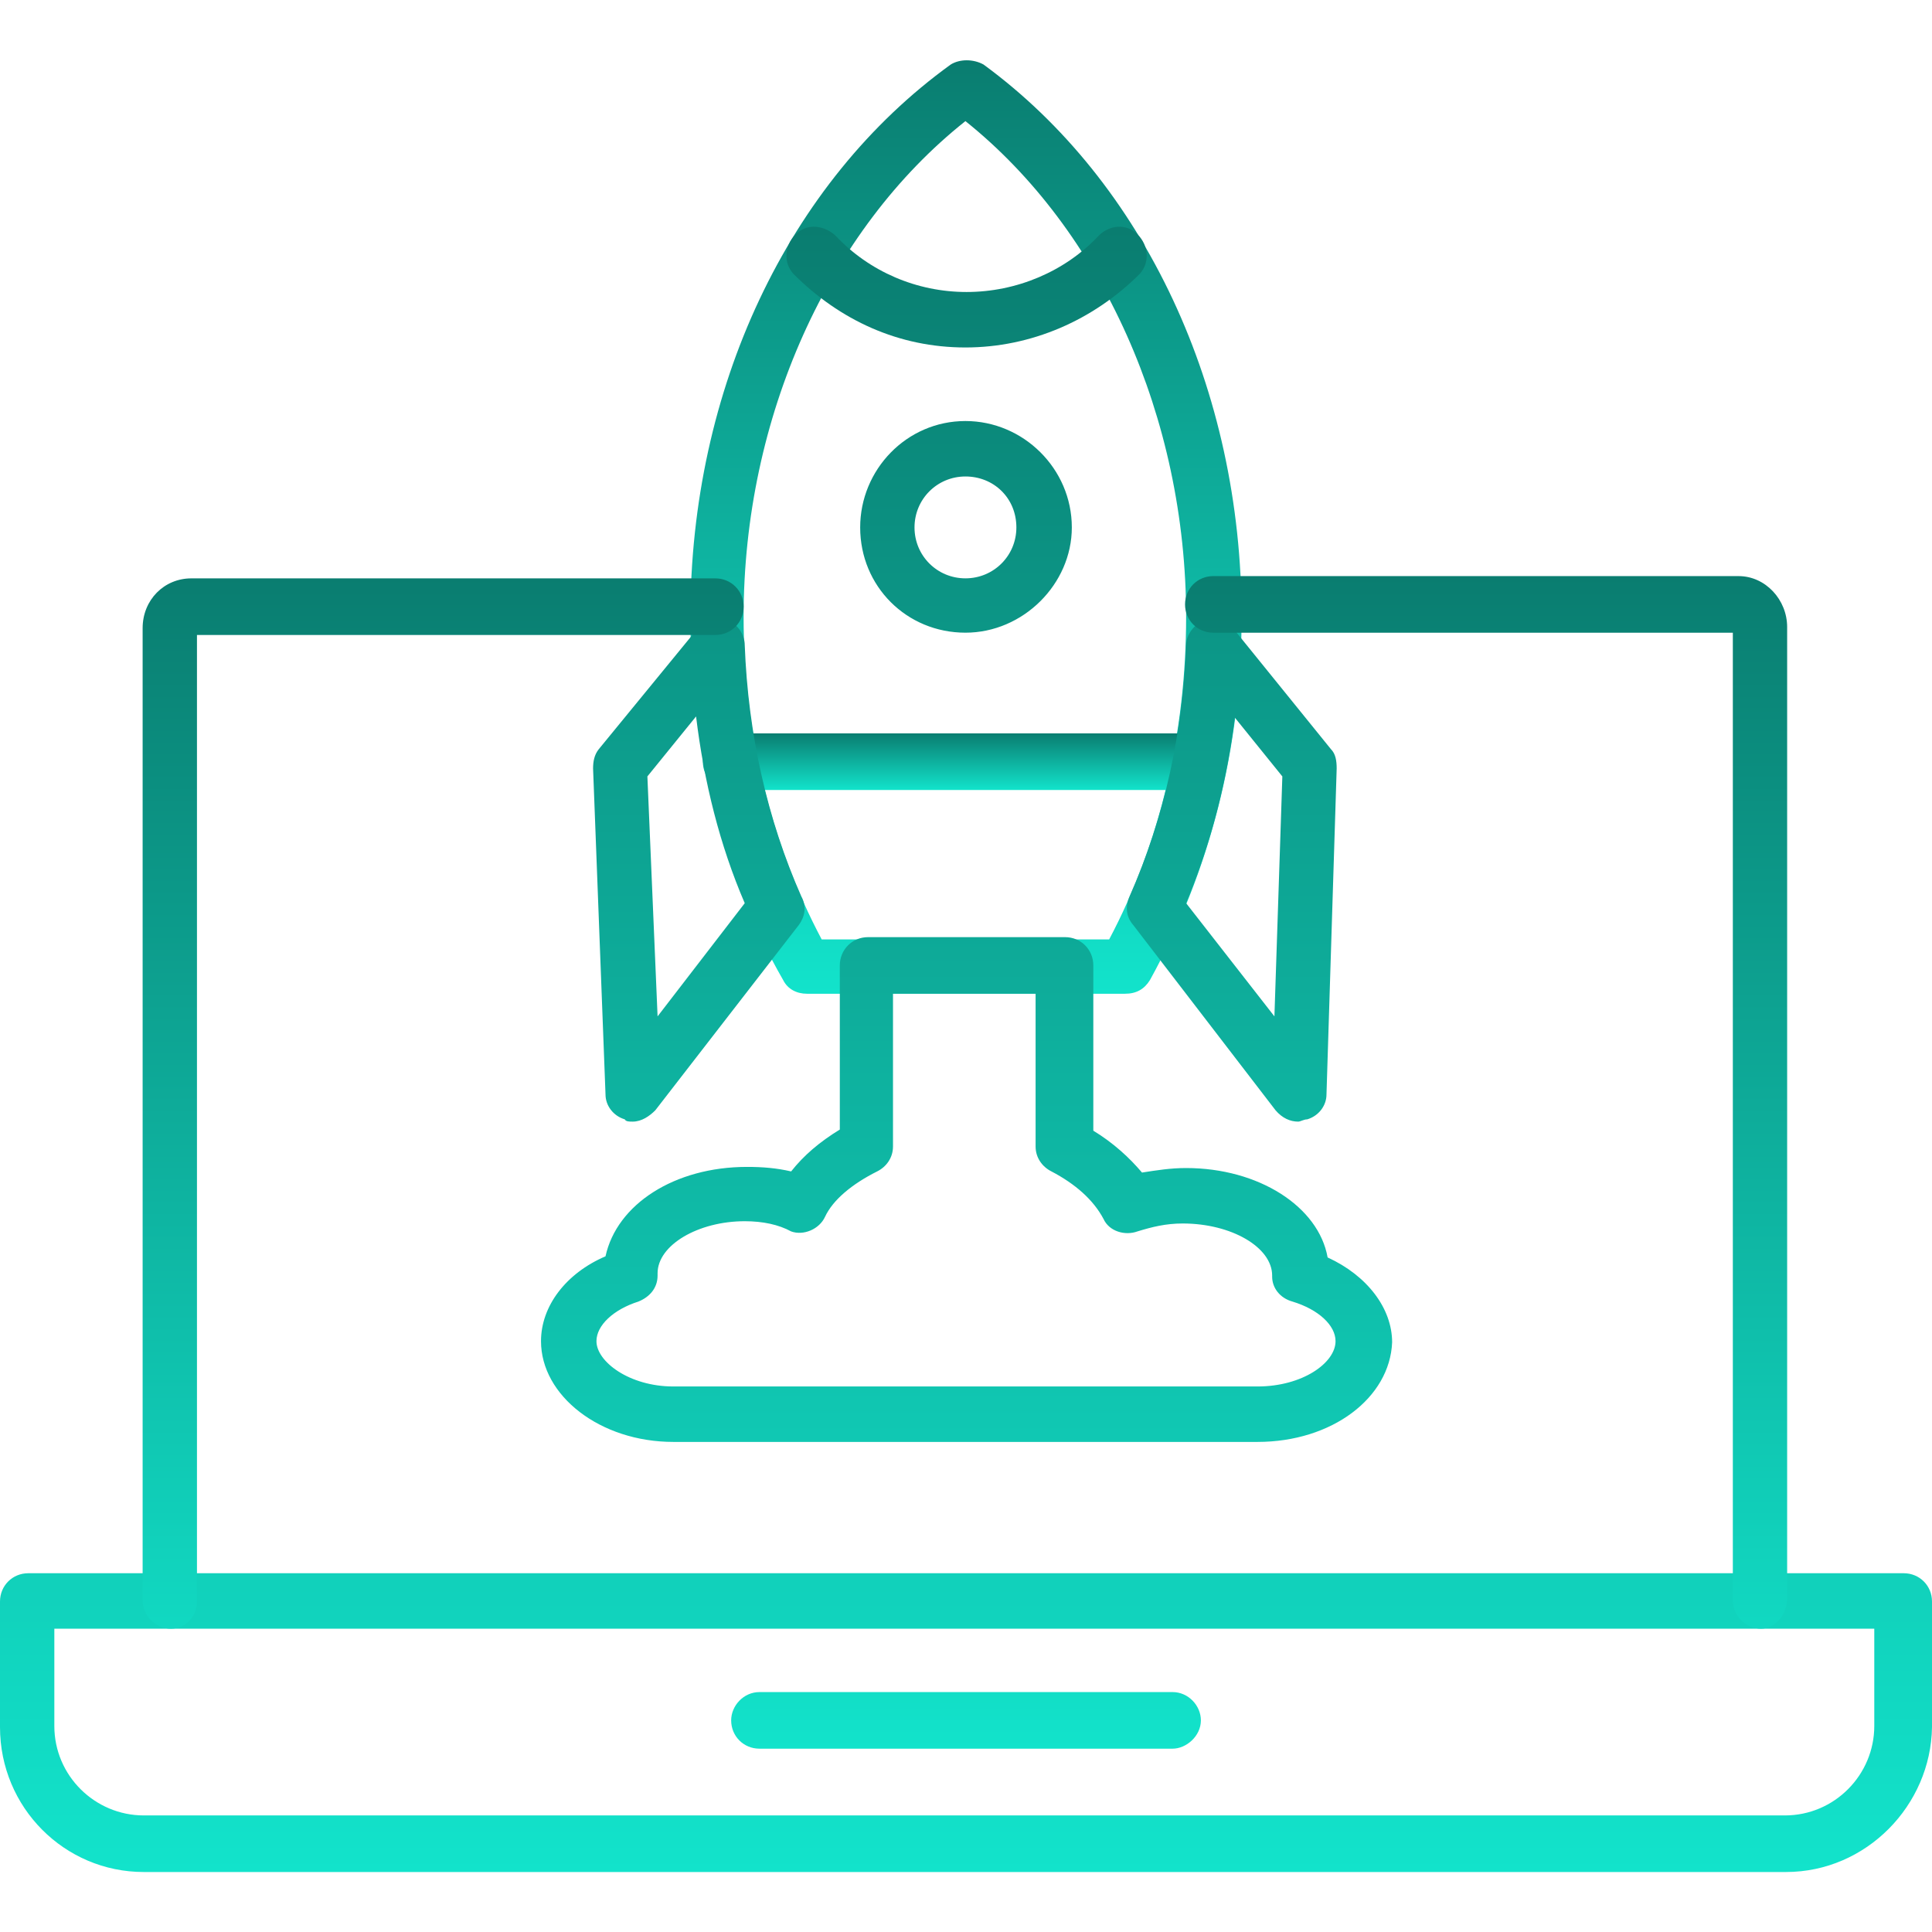<svg width="80" height="80" viewBox="0 0 80 80" fill="none" xmlns="http://www.w3.org/2000/svg">
<path fill-rule="evenodd" clip-rule="evenodd" d="M46.584 41.149H33.415C32.993 41.149 32.618 40.961 32.431 40.586C29.9 36.181 28.588 30.979 28.588 25.542C28.588 16.122 32.618 7.546 39.367 2.672C39.742 2.438 40.304 2.438 40.726 2.672C47.381 7.546 51.412 16.122 51.412 25.542C51.412 30.979 50.099 36.087 47.615 40.586C47.381 40.961 47.053 41.149 46.584 41.149ZM34.024 38.899H45.928C48.037 34.916 49.115 30.323 49.115 25.542C49.115 17.294 45.6 9.514 39.976 5.015C34.306 9.514 30.791 17.294 30.791 25.542C30.791 30.323 31.915 34.916 34.024 38.899Z" fill="url(#paint0_linear_1637_5732)"/>
<path fill-rule="evenodd" clip-rule="evenodd" d="M49.631 32.712H30.275C29.619 32.712 29.104 32.197 29.104 31.541C29.104 30.885 29.619 30.369 30.275 30.369H49.631C50.287 30.369 50.802 30.885 50.802 31.541C50.802 32.197 50.287 32.712 49.631 32.712Z" fill="url(#paint1_linear_1637_5732)"/>
<path fill-rule="evenodd" clip-rule="evenodd" d="M26.198 46.444C26.057 46.444 25.917 46.444 25.87 46.35C25.401 46.21 25.073 45.788 25.073 45.319L24.558 31.822C24.558 31.541 24.605 31.259 24.792 31.025L28.823 26.104C29.151 25.683 29.619 25.542 30.088 25.683C30.556 25.823 30.838 26.292 30.838 26.713C30.978 30.416 31.775 33.931 33.181 37.118C33.415 37.539 33.322 37.961 33.087 38.289L27.135 45.975C26.901 46.21 26.573 46.444 26.198 46.444ZM26.807 32.15L27.229 42.086L30.838 37.399C29.807 35.009 29.151 32.384 28.823 29.666L26.807 32.15ZM53.755 46.444C53.427 46.444 53.099 46.303 52.818 45.975L46.913 38.289C46.632 37.961 46.585 37.539 46.772 37.118C48.225 33.837 48.975 30.322 49.115 26.713C49.115 26.292 49.444 25.823 49.912 25.683C50.381 25.542 50.896 25.683 51.131 26.104L55.114 31.025C55.302 31.213 55.349 31.494 55.349 31.822L54.927 45.319C54.927 45.788 54.599 46.21 54.13 46.35C53.989 46.35 53.849 46.444 53.755 46.444ZM49.115 37.399L52.771 42.086L53.099 32.15L51.131 29.713C50.803 32.337 50.147 34.915 49.115 37.399ZM52.068 59.707H27.885C24.839 59.707 22.402 57.786 22.402 55.536C22.402 54.083 23.433 52.724 25.073 52.021C25.542 49.865 27.932 48.319 30.931 48.319C31.588 48.319 32.15 48.366 32.759 48.506C33.275 47.85 33.931 47.288 34.775 46.772V39.977C34.775 39.32 35.29 38.805 35.946 38.805H44.101C44.757 38.805 45.272 39.32 45.272 39.977V46.819C46.116 47.334 46.772 47.944 47.288 48.553C47.897 48.459 48.459 48.366 49.115 48.366C52.115 48.366 54.599 49.959 54.974 52.068C56.614 52.818 57.645 54.177 57.645 55.583C57.551 57.879 55.161 59.707 52.068 59.707ZM30.838 50.568C28.916 50.568 27.229 51.552 27.229 52.724V52.818C27.229 53.333 26.901 53.708 26.432 53.896C25.401 54.224 24.698 54.88 24.698 55.536C24.698 56.38 26.057 57.411 27.885 57.411H52.068C53.943 57.411 55.302 56.426 55.302 55.536C55.302 54.88 54.599 54.224 53.521 53.896C53.005 53.755 52.677 53.333 52.677 52.865V52.818C52.677 51.646 50.99 50.662 48.975 50.662C48.272 50.662 47.709 50.803 47.1 50.99C46.585 51.178 45.928 50.99 45.694 50.474C45.272 49.678 44.523 49.022 43.538 48.506C43.163 48.319 42.882 47.944 42.882 47.475V41.148H36.977V47.475C36.977 47.944 36.696 48.319 36.321 48.506C35.29 49.022 34.493 49.678 34.165 50.381C33.931 50.896 33.275 51.178 32.759 50.99C32.244 50.709 31.588 50.568 30.838 50.568ZM39.977 14.388C37.212 14.388 34.775 13.263 32.853 11.341C32.431 10.873 32.478 10.17 32.947 9.701C33.415 9.233 34.118 9.326 34.587 9.748C35.993 11.248 37.961 12.091 40.023 12.091C42.086 12.091 44.101 11.248 45.507 9.748C45.928 9.326 46.632 9.233 47.1 9.701C47.569 10.17 47.616 10.873 47.194 11.341C45.272 13.263 42.695 14.388 39.977 14.388ZM39.977 26.198C37.539 26.198 35.618 24.276 35.618 21.84C35.618 19.449 37.539 17.434 39.977 17.434C42.367 17.434 44.382 19.402 44.382 21.84C44.382 24.183 42.367 26.198 39.977 26.198ZM39.977 19.73C38.805 19.73 37.868 20.668 37.868 21.84C37.868 23.011 38.805 23.948 39.977 23.948C41.148 23.948 42.086 23.011 42.086 21.84C42.086 20.621 41.148 19.73 39.977 19.73ZM73.954 77.516H5.952C2.671 77.516 0 74.845 0 71.517V66.315C0 65.659 0.516 65.144 1.172 65.144H78.828C79.484 65.144 80 65.659 80 66.315V71.517C79.953 74.751 77.282 77.516 73.954 77.516ZM2.25 67.44V71.47C2.25 73.532 3.937 75.173 5.952 75.173H73.907C75.969 75.173 77.61 73.486 77.61 71.47V67.44H2.25Z" fill="url(#paint2_linear_1637_5732)"/>
<path fill-rule="evenodd" clip-rule="evenodd" d="M48.554 72.409H31.448C30.792 72.409 30.276 71.893 30.276 71.237C30.276 70.628 30.792 70.065 31.448 70.065H48.554C49.21 70.065 49.726 70.628 49.726 71.237C49.726 71.893 49.117 72.409 48.554 72.409ZM72.924 67.441C72.268 67.441 71.753 66.878 71.753 66.269V26.199H50.241C49.585 26.199 49.07 25.683 49.07 25.027C49.07 24.371 49.585 23.855 50.241 23.855H71.987C73.112 23.855 74.002 24.84 74.002 25.964V66.175C74.002 66.878 73.487 67.441 72.924 67.441ZM7.078 67.441C6.422 67.441 5.906 66.878 5.906 66.269V26.011C5.906 24.84 6.797 23.949 7.921 23.949H29.62C30.276 23.949 30.792 24.465 30.792 25.121C30.792 25.777 30.276 26.293 29.62 26.293H8.156V66.316C8.156 66.878 7.734 67.441 7.078 67.441Z" fill="url(#paint3_linear_1637_5732)"/>
<defs>
<linearGradient id="paint0_linear_1637_5732" x1="40" y1="2.496" x2="40" y2="41.149" gradientUnits="userSpaceOnUse">
<stop stop-color="#0A7D70"/>
<stop offset="1" stop-color="#12E3CB"/>
</linearGradient>
<linearGradient id="paint1_linear_1637_5732" x1="39.953" y1="30.369" x2="39.953" y2="32.712" gradientUnits="userSpaceOnUse">
<stop stop-color="#0A7D70"/>
<stop offset="1" stop-color="#12E3CB"/>
</linearGradient>
<linearGradient id="paint2_linear_1637_5732" x1="40" y1="9.389" x2="40" y2="77.516" gradientUnits="userSpaceOnUse">
<stop stop-color="#0A7D70"/>
<stop offset="1" stop-color="#12E3CB"/>
</linearGradient>
<linearGradient id="paint3_linear_1637_5732" x1="39.954" y1="23.855" x2="39.954" y2="72.409" gradientUnits="userSpaceOnUse">
<stop stop-color="#0A7D70"/>
<stop offset="1" stop-color="#12E3CB"/>
</linearGradient>
</defs>
</svg>
